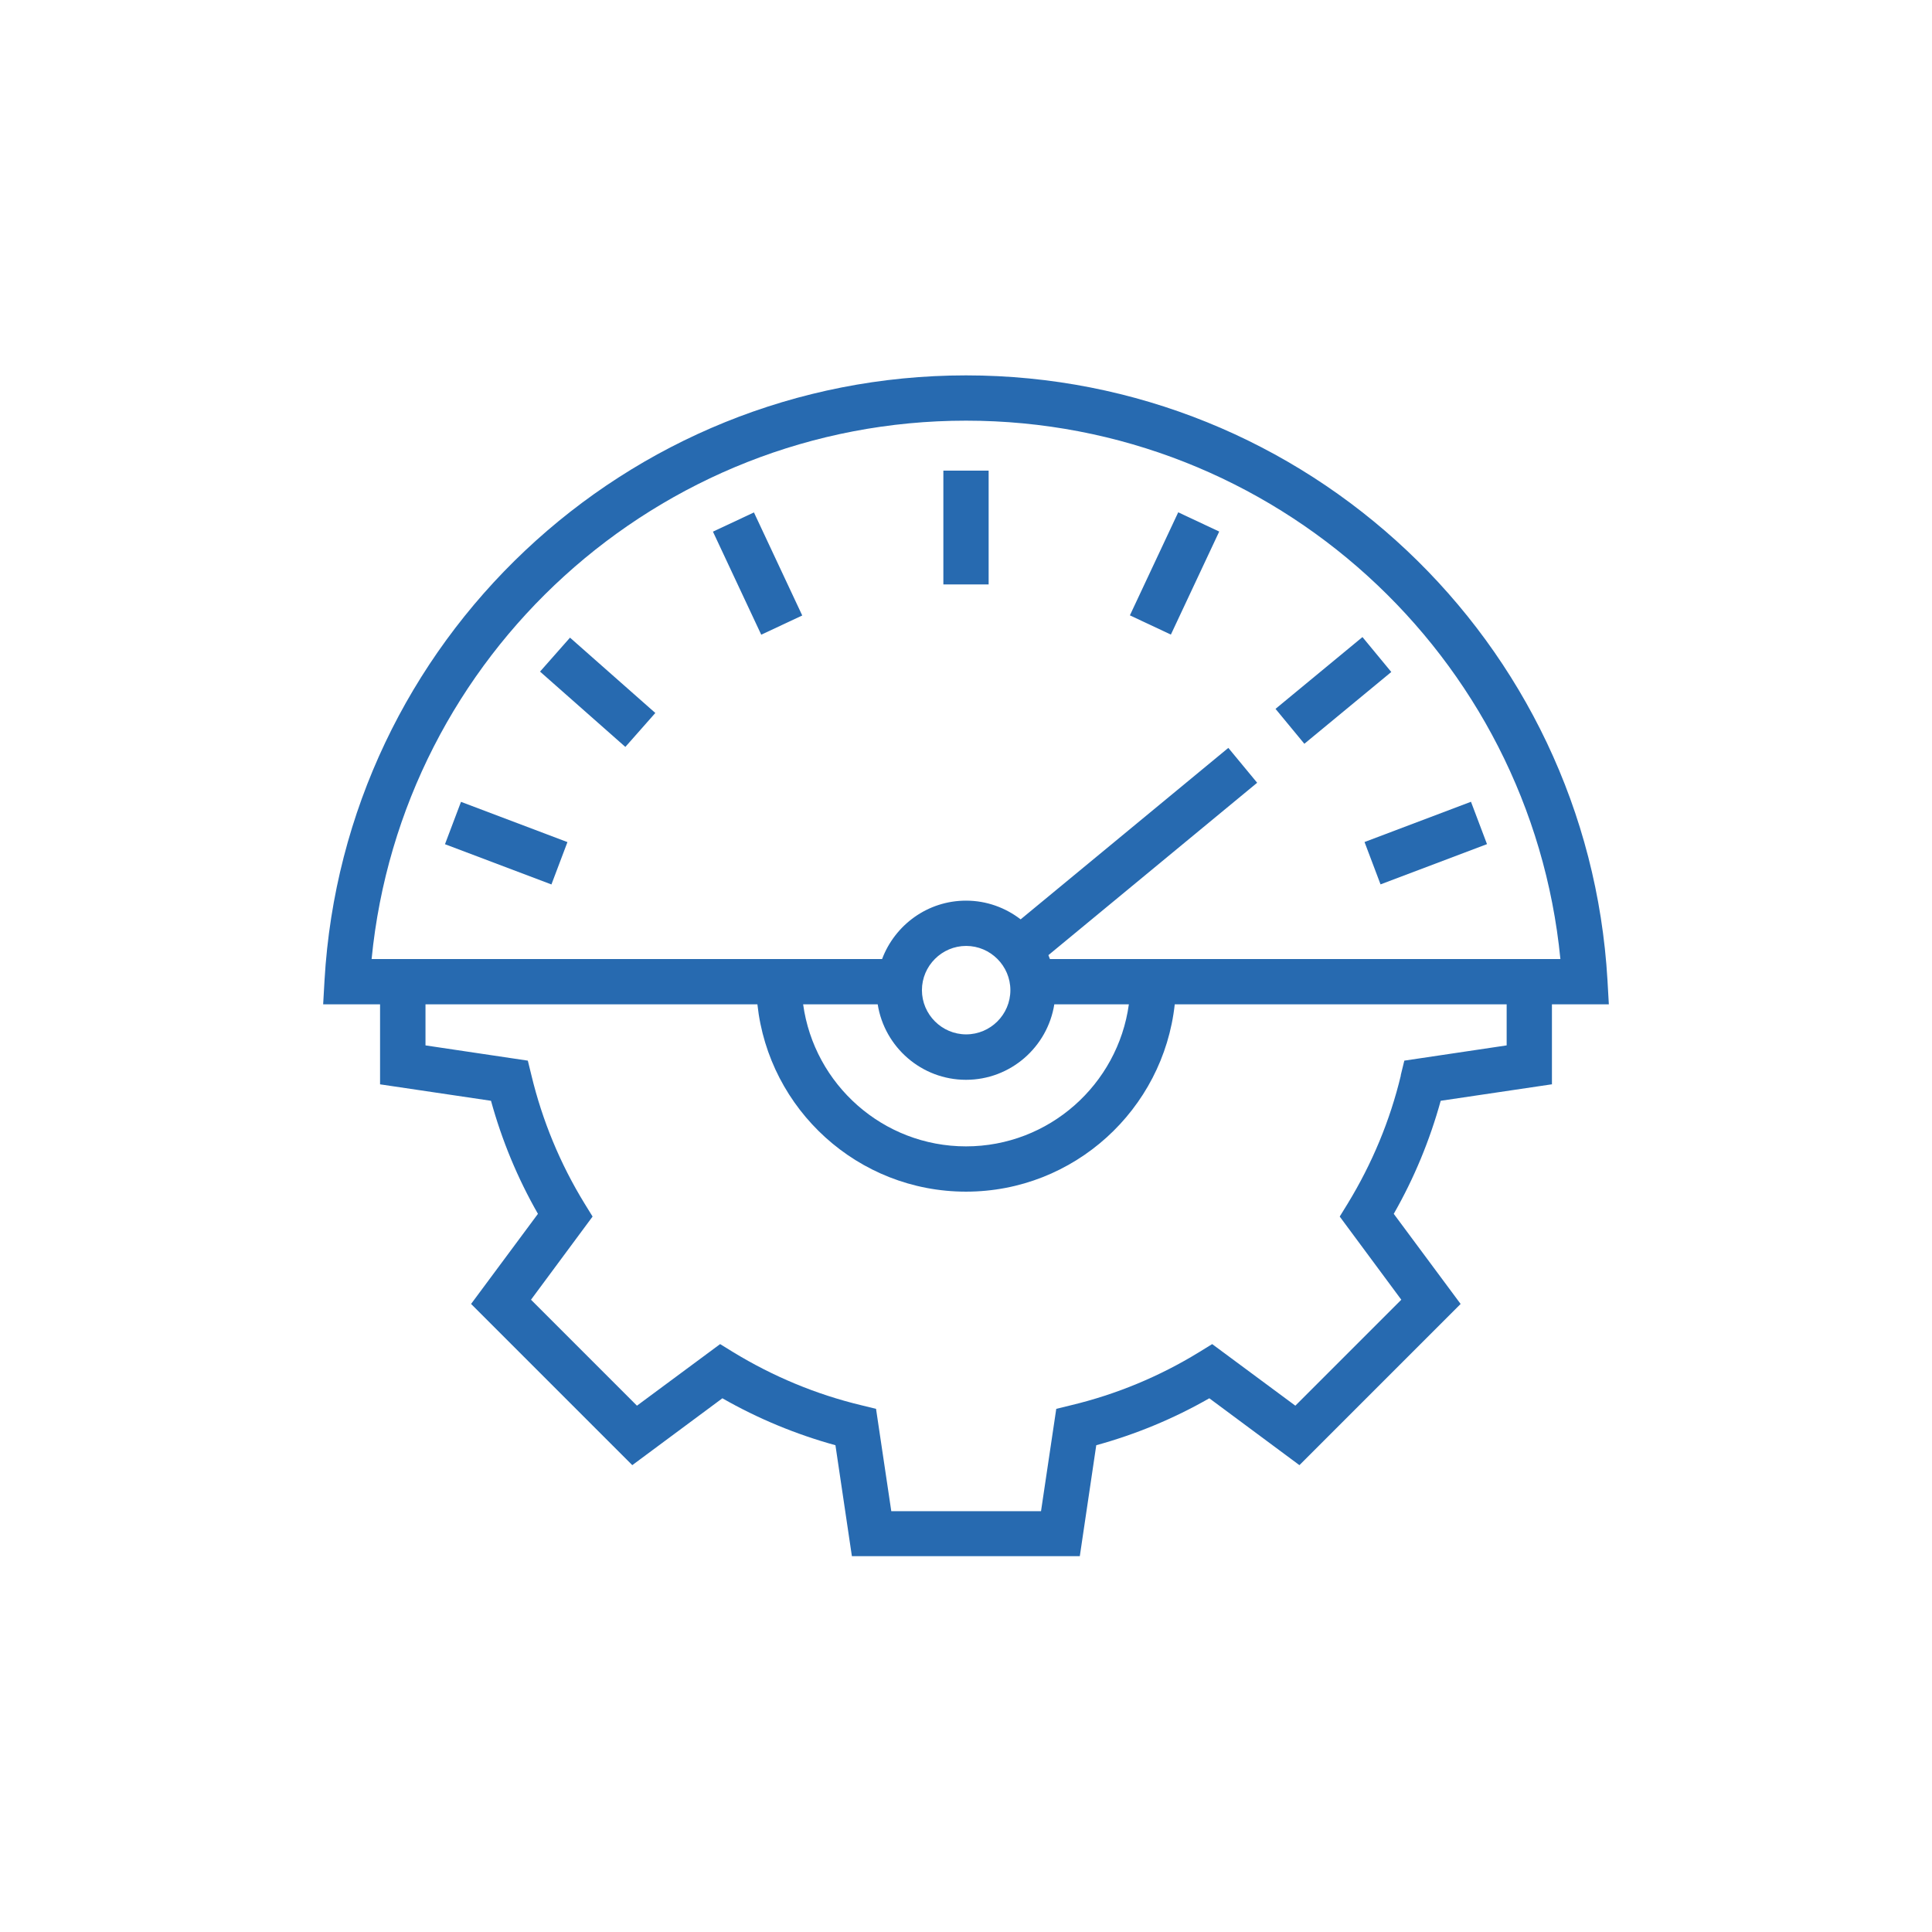 <?xml version="1.0" encoding="UTF-8"?>
<svg id="Layer_1" data-name="Layer 1" xmlns="http://www.w3.org/2000/svg" viewBox="0 0 128 128">
  <defs>
    <style>
      .cls-1 {
        fill: #276ab0;
      }
    </style>
  </defs>
  <path class="cls-1" d="m102.82,71.85v-5.31h3.77s-.09-1.59-.09-1.59c-1.3-22.48-19.96-40.08-42.5-40.08s-41.2,17.61-42.5,40.08l-.09,1.59h3.77s0,5.3,0,5.3l7.35,1.09c.72,2.62,1.76,5.13,3.11,7.49l-4.43,5.97,10.68,10.68,5.97-4.43c2.36,1.35,4.88,2.39,7.49,3.11l1.09,7.35h15.1l1.09-7.35c2.62-.72,5.13-1.76,7.49-3.11l5.97,4.43,10.68-10.68-4.43-5.97c1.35-2.36,2.39-4.88,3.11-7.49l7.35-1.09Zm-38.82-43.98c20.41,0,37.41,15.54,39.38,35.67h-33.82c-.03-.09-.06-.17-.1-.26l13.83-11.42-1.91-2.31-13.76,11.36c-1-.77-2.25-1.24-3.62-1.24-2.54,0-4.71,1.61-5.56,3.87H24.62c1.97-20.13,18.97-35.67,39.38-35.67Zm-5.85,38.67c.45,2.83,2.9,5,5.85,5s5.4-2.17,5.85-5h4.94c-.73,5.31-5.29,9.41-10.79,9.41s-10.06-4.1-10.79-9.41h4.94Zm8.79-.94c0,1.62-1.32,2.93-2.93,2.93s-2.93-1.32-2.93-2.93,1.32-2.93,2.93-2.93,2.93,1.32,2.93,2.93Zm25.87,5.65c-.72,3-1.91,5.85-3.52,8.49l-.53.86,4.08,5.51-7.02,7.02-5.51-4.08-.86.53c-2.64,1.62-5.49,2.8-8.49,3.52l-.98.24-1.01,6.78h-9.92l-1.01-6.78-.98-.24c-3-.72-5.85-1.91-8.49-3.52l-.86-.53-5.51,4.08-7.02-7.02,4.08-5.51-.53-.86c-1.62-2.64-2.8-5.5-3.52-8.49l-.24-.98-6.78-1.01v-2.72h21.99c.75,6.97,6.66,12.41,13.82,12.41s13.07-5.44,13.83-12.41h21.99s0,2.72,0,2.72l-6.78,1.01-.24.98Z"/>
  <rect class="cls-1" x="62.5" y="31.18" width="3" height="7.54"/>
  <rect class="cls-1" x="74.04" y="36.5" width="7.54" height="3" transform="translate(10.37 92.3) rotate(-64.87)"/>
  <rect class="cls-1" x="84.61" y="44.25" width="7.47" height="3" transform="translate(-8.91 66.72) rotate(-39.55)"/>
  <rect class="cls-1" x="90.69" y="54.36" width="7.54" height="3" transform="translate(-13.65 37.01) rotate(-20.71)"/>
  <rect class="cls-1" x="48.69" y="34.23" width="3" height="7.54" transform="translate(-11.38 24.89) rotate(-25.11)"/>
  <rect class="cls-1" x="38.1" y="42.09" width="3" height="7.54" transform="translate(-20.99 45.2) rotate(-48.56)"/>
  <rect class="cls-1" x="32.03" y="52.09" width="3" height="7.54" transform="translate(-30.57 67.47) rotate(-69.29)"/>
</svg>
